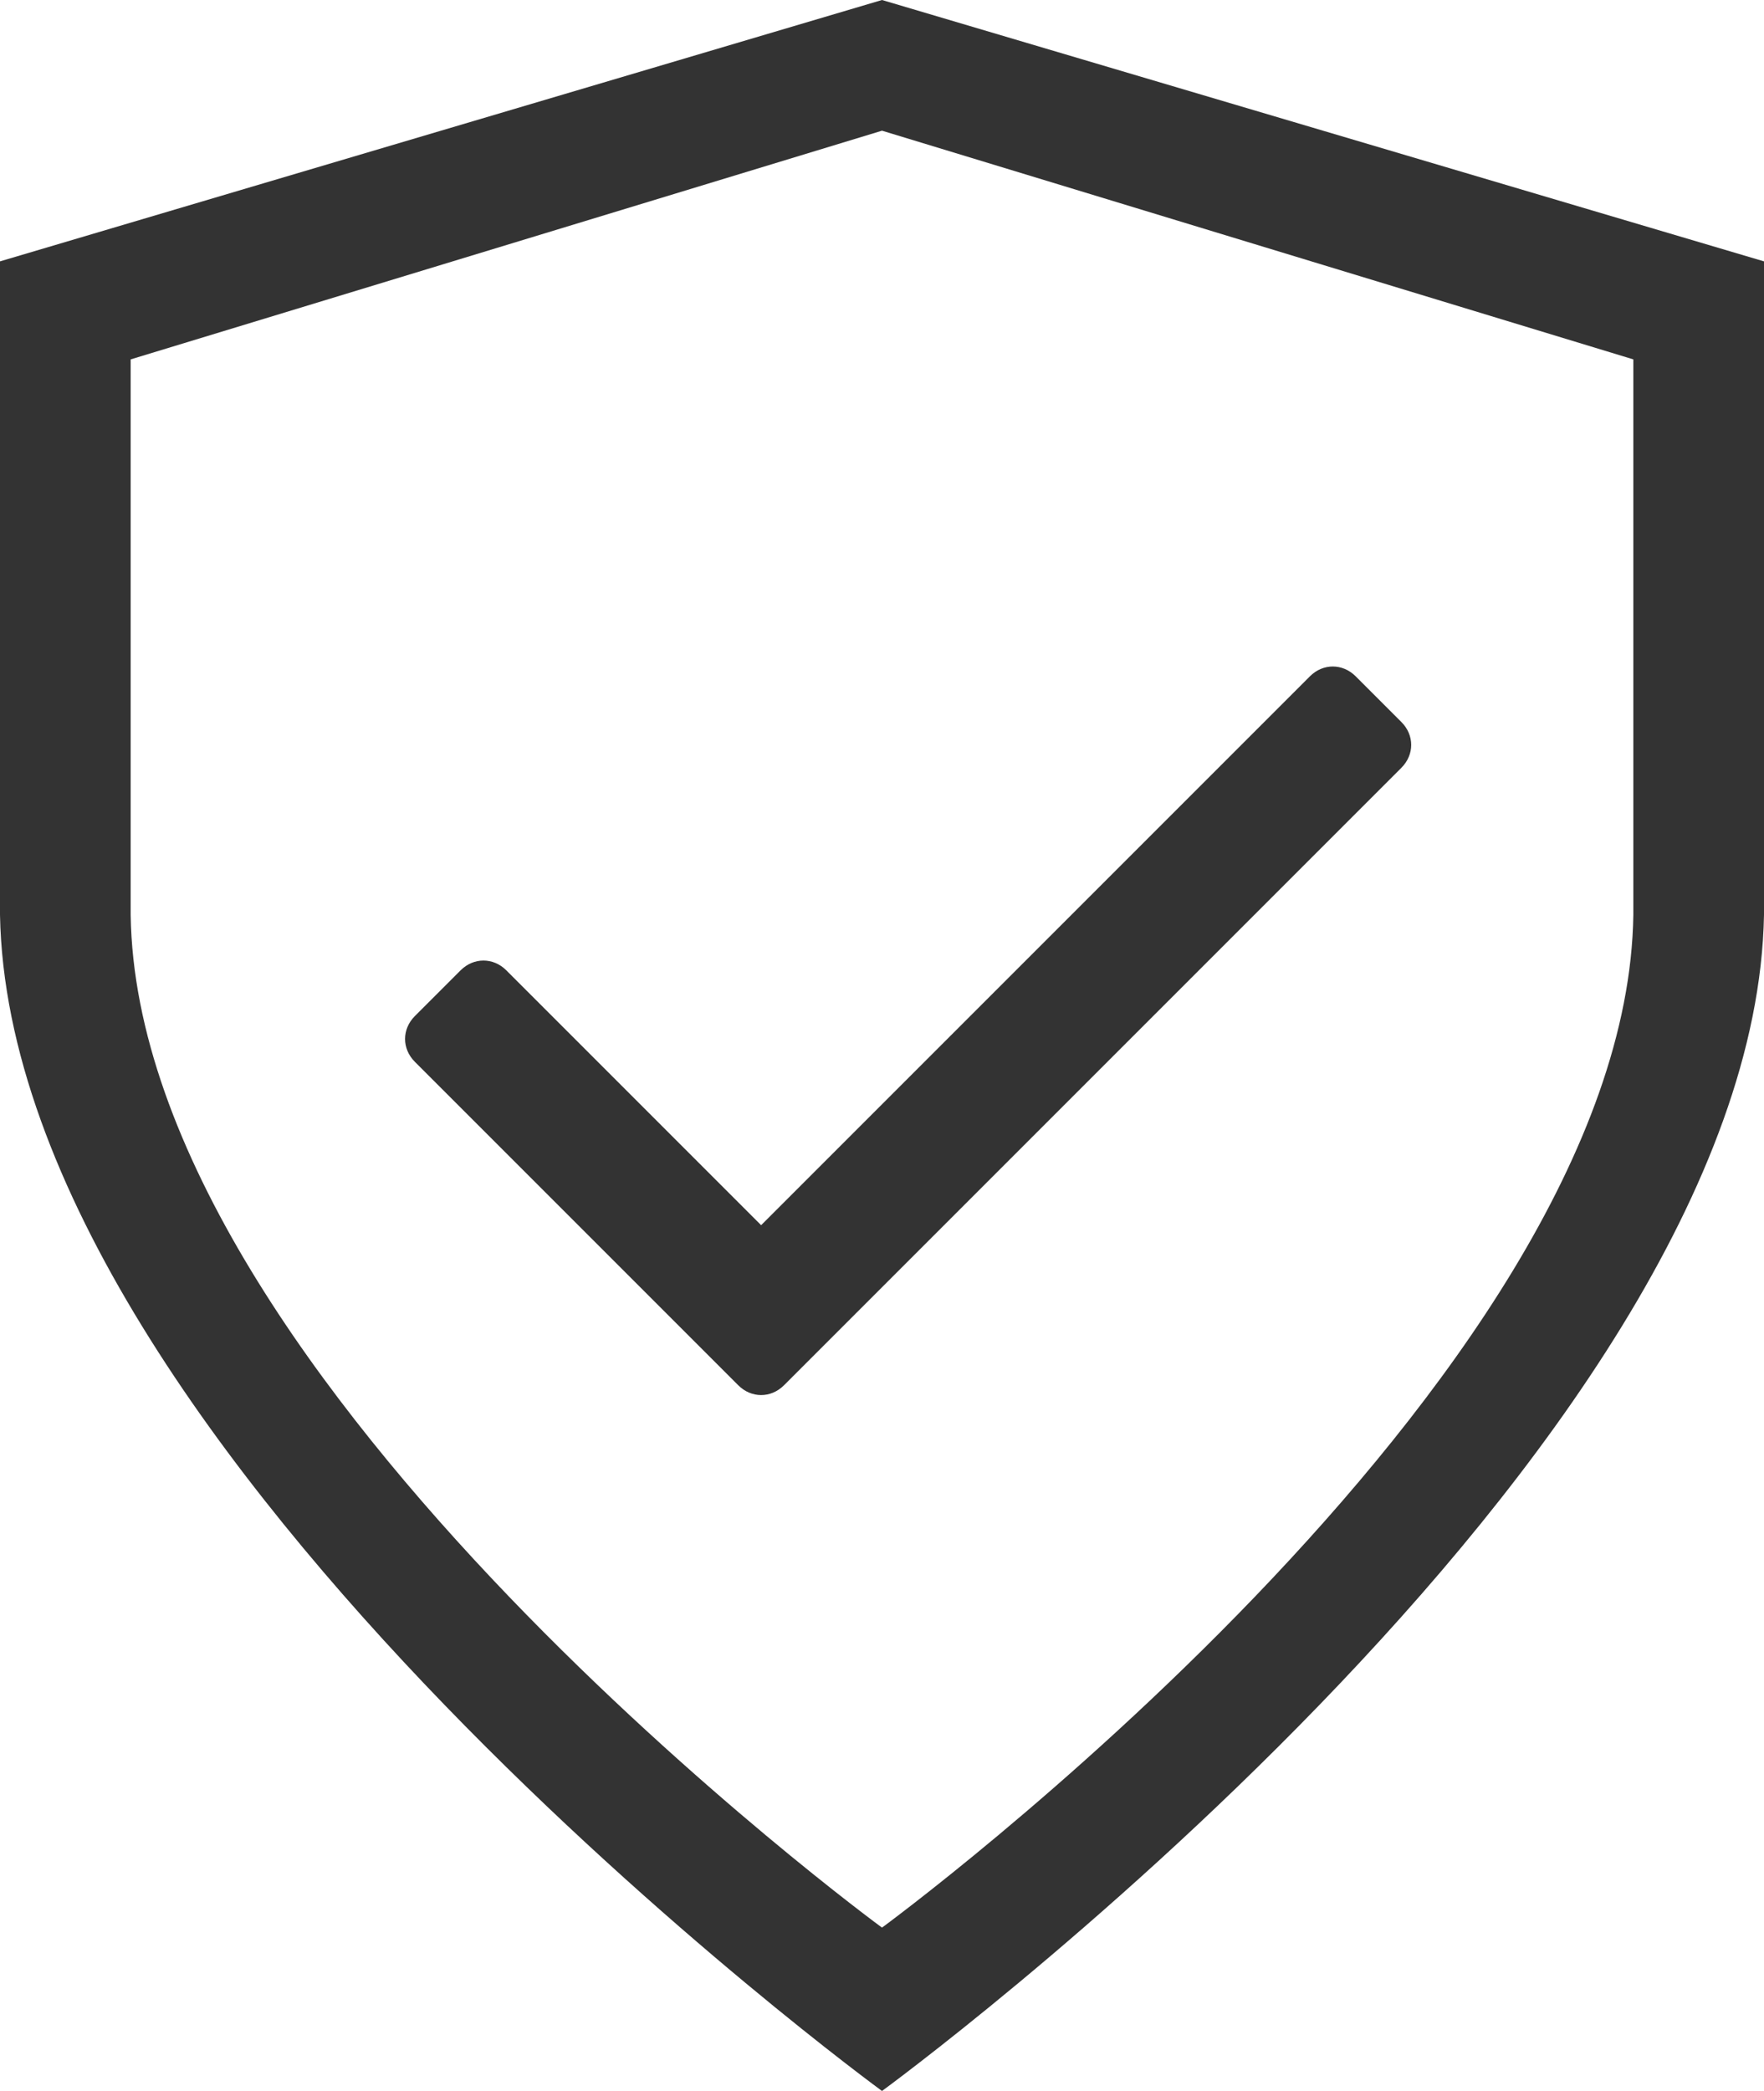 <svg xmlns="http://www.w3.org/2000/svg" viewBox="0 0 54 64" enable-background="new 0 0 54 64"><style type="text/css">.st0{fill:#333333;}</style><title>shield-check</title><desc>Created with Sketch.</desc><path class="st0" d="M27 0l-27 8v20c.3 16.5 27 36 27 36s26.7-19.5 27-36v-20l-27-8zm23 28c-.2 14.3-23 31-23 31s-22.8-16.7-23-31v-17l23-7 23 7v17zM15.5 29.7c-.4-.4-1-.4-1.4 0l-1.4 1.4c-.4.4-.4 1 0 1.4l9.9 9.9c.4.4 1 .4 1.4 0l1.3-1.3 17.6-17.6c.4-.4.4-1 0-1.4l-1.4-1.4c-.4-.4-1-.4-1.4 0l-16.8 16.8-7.8-7.8z"/></svg>
